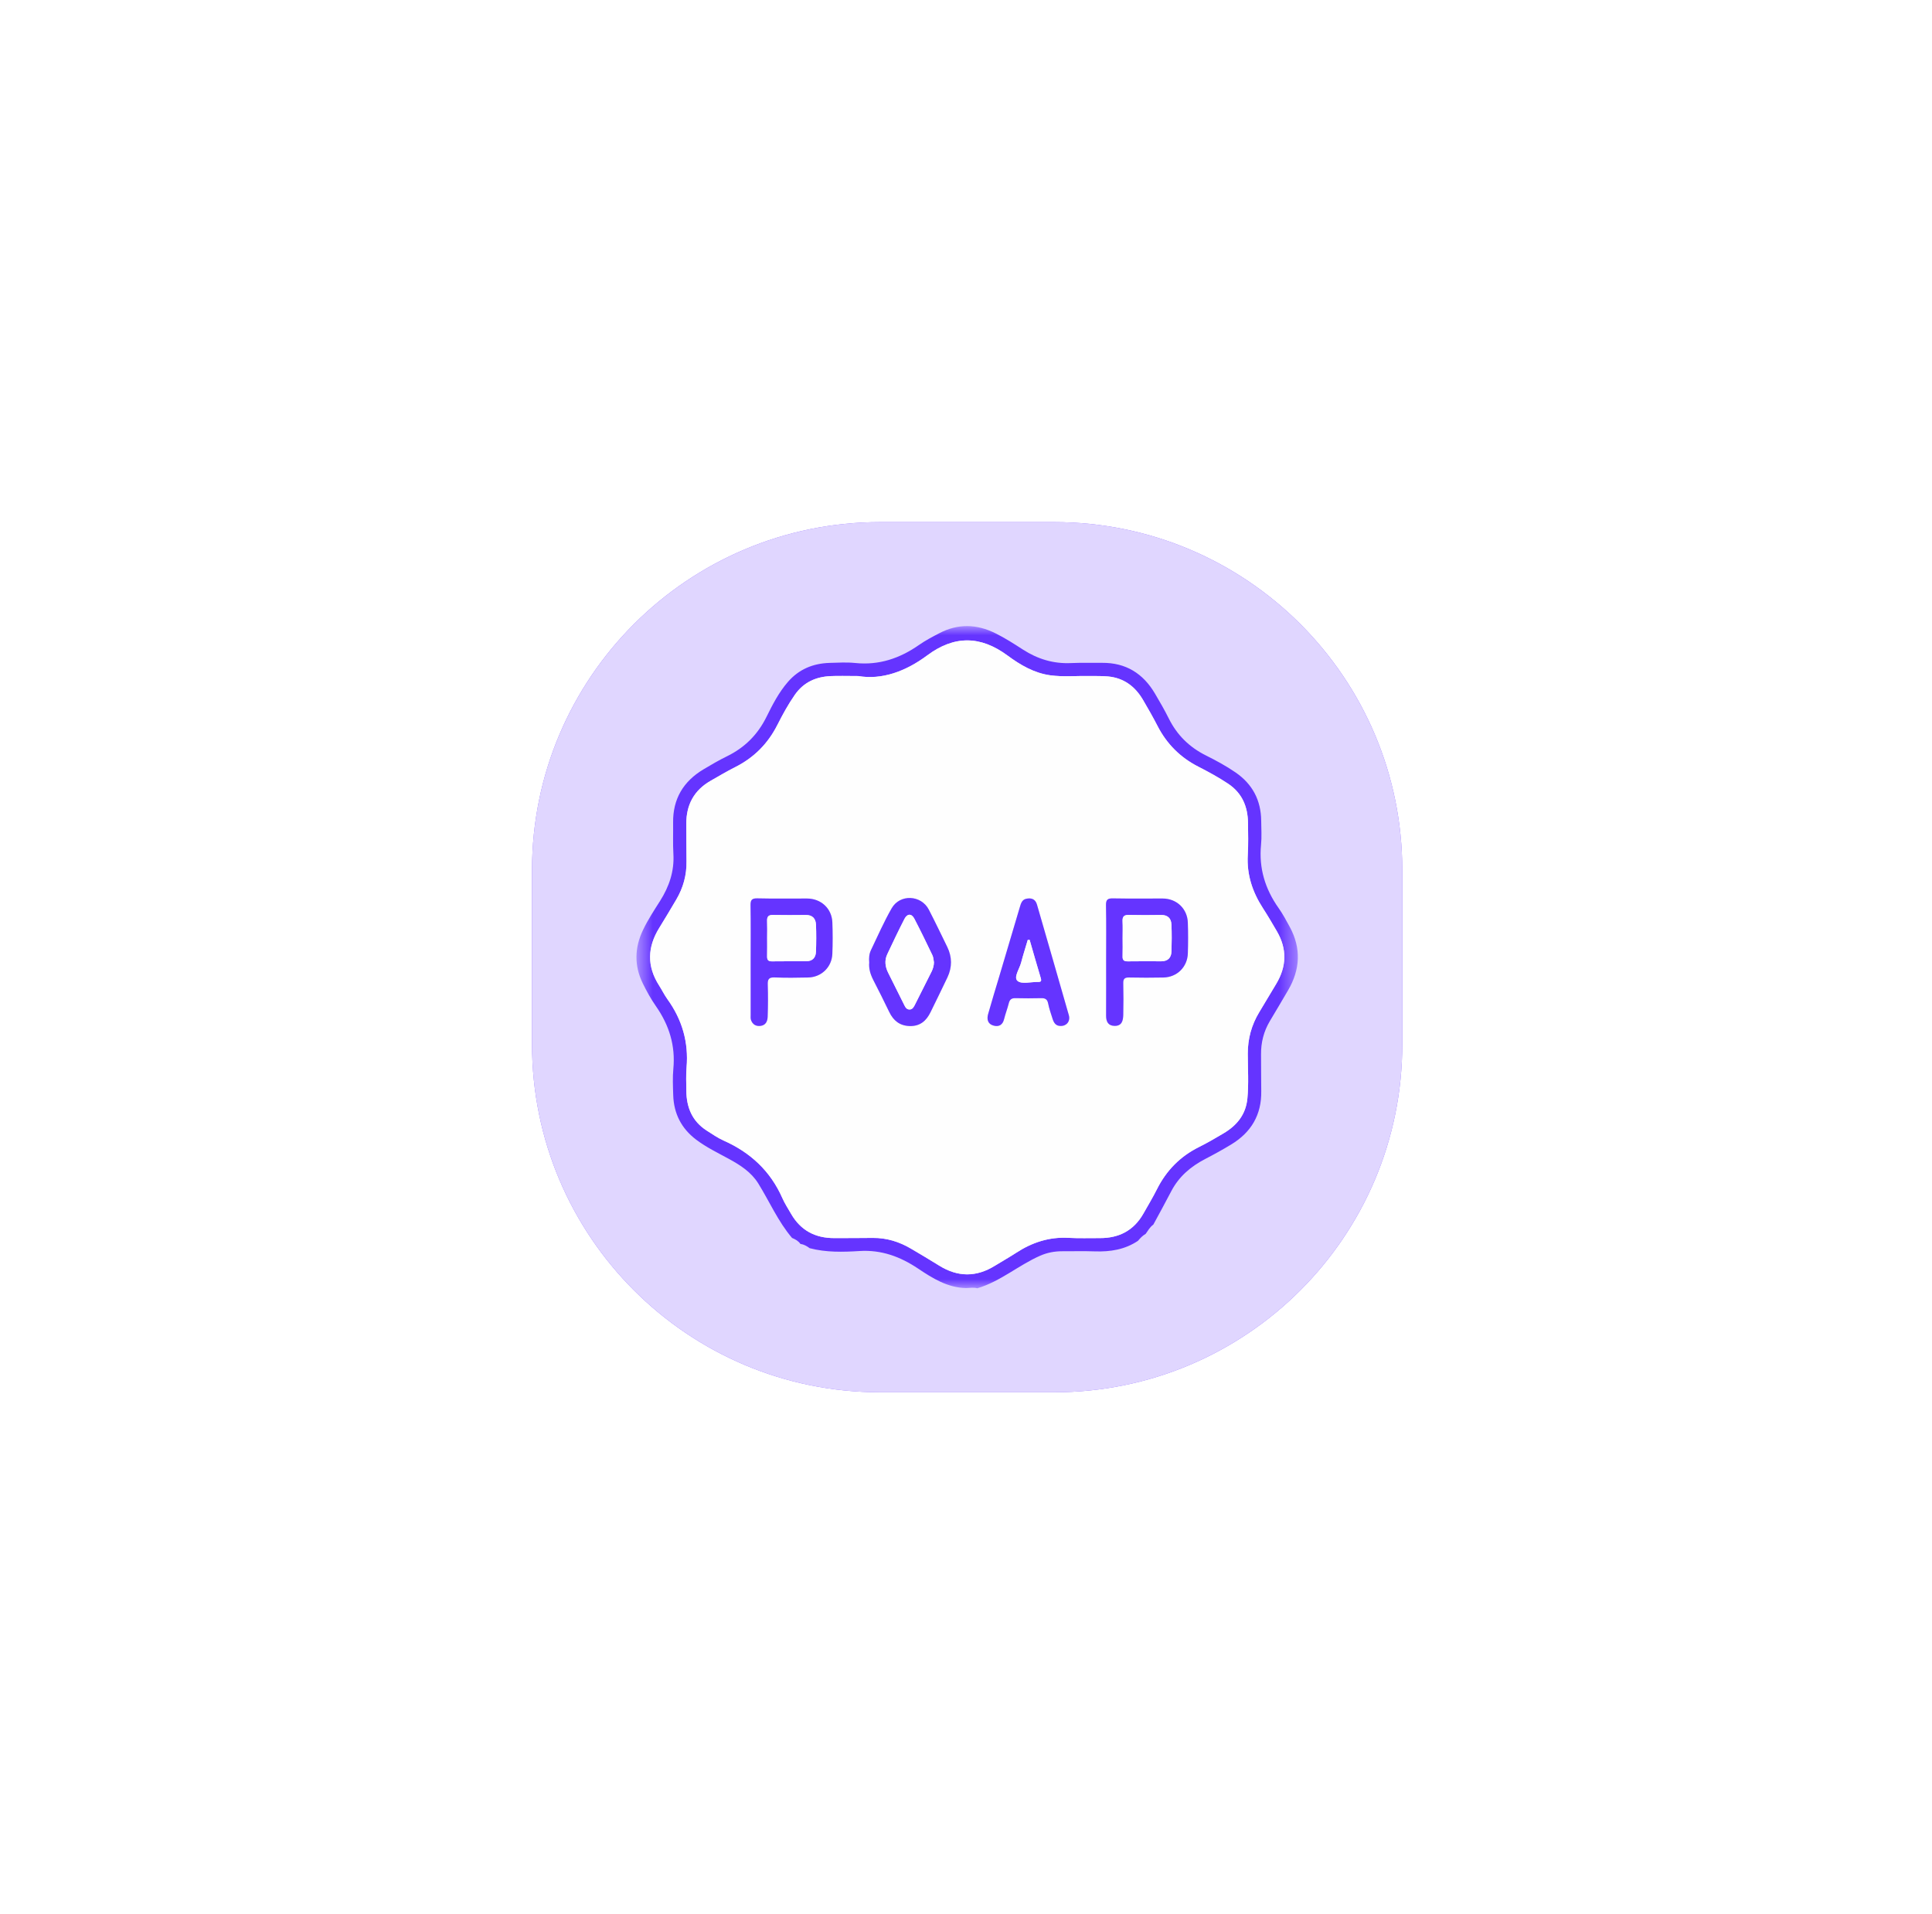 <svg width="111" height="110" viewBox="0 0 111 110" fill="none" xmlns="http://www.w3.org/2000/svg">
<g filter="url(#filter0_d_1049_3083)">
<path d="M30.566 38C30.566 26.954 39.521 18 50.566 18H60.566C71.612 18 80.566 26.954 80.566 38V48C80.566 59.046 71.612 68 60.566 68H50.566C39.521 68 30.566 59.046 30.566 48V38Z" fill="#6534FF"/>
<path d="M30.566 38C30.566 26.954 39.521 18 50.566 18H60.566C71.612 18 80.566 26.954 80.566 38V48C80.566 59.046 71.612 68 60.566 68H50.566C39.521 68 30.566 59.046 30.566 48V38Z" fill="white" fill-opacity="0.8"/>
<mask id="mask0_1049_3083" style="mask-type:alpha" maskUnits="userSpaceOnUse" x="36" y="23" width="39" height="40">
<path d="M36.566 23.976H74.566V62.025H36.566V23.976Z" fill="white"/>
</mask>
<g mask="url(#mask0_1049_3083)">
<path fill-rule="evenodd" clip-rule="evenodd" d="M49.311 26.846C48.631 26.846 48.168 26.828 47.707 26.85C46.868 26.892 46.169 27.205 45.669 27.92C45.282 28.474 44.962 29.064 44.659 29.662C44.114 30.737 43.312 31.54 42.236 32.081C41.762 32.319 41.305 32.593 40.843 32.856C39.876 33.404 39.422 34.244 39.431 35.349C39.437 36.063 39.431 36.778 39.442 37.493C39.455 38.284 39.252 39.015 38.852 39.693C38.531 40.235 38.211 40.778 37.879 41.313C37.192 42.419 37.157 43.52 37.869 44.629C38.035 44.888 38.169 45.169 38.349 45.418C39.193 46.591 39.569 47.887 39.446 49.333C39.407 49.779 39.429 50.23 39.433 50.678C39.441 51.634 39.771 52.43 40.602 52.963C40.92 53.166 41.235 53.385 41.577 53.538C43.112 54.221 44.261 55.284 44.946 56.836C45.086 57.154 45.279 57.45 45.454 57.754C46.002 58.703 46.84 59.141 47.921 59.141C48.663 59.14 49.405 59.139 50.147 59.131C50.939 59.124 51.664 59.35 52.34 59.748C52.883 60.068 53.425 60.389 53.959 60.722C55.026 61.386 56.09 61.395 57.16 60.73C57.564 60.48 57.98 60.248 58.379 59.988C59.295 59.39 60.281 59.065 61.39 59.127C61.99 59.16 62.594 59.139 63.196 59.141C64.294 59.144 65.143 58.703 65.692 57.733C65.954 57.27 66.229 56.813 66.467 56.339C67.007 55.262 67.799 54.45 68.88 53.912C69.368 53.669 69.841 53.394 70.309 53.114C71.07 52.661 71.58 52.035 71.667 51.114C71.748 50.26 71.692 49.406 71.689 48.552C71.687 47.687 71.903 46.894 72.35 46.157C72.677 45.619 72.996 45.076 73.321 44.536C73.923 43.537 73.953 42.529 73.363 41.515C73.103 41.068 72.841 40.62 72.56 40.186C71.958 39.255 71.624 38.258 71.689 37.133C71.724 36.518 71.71 35.9 71.702 35.283C71.689 34.346 71.364 33.566 70.553 33.028C70.004 32.663 69.427 32.349 68.841 32.05C67.809 31.522 67.035 30.747 66.505 29.716C66.242 29.206 65.957 28.707 65.667 28.212C65.215 27.442 64.564 26.952 63.656 26.869C63.309 26.837 62.957 26.849 62.607 26.843C61.852 26.829 61.093 26.905 60.342 26.803C59.413 26.676 58.617 26.207 57.888 25.668C56.33 24.517 54.824 24.501 53.266 25.663C52.035 26.58 50.661 27.079 49.311 26.846ZM45.986 59.475C45.867 59.303 45.692 59.209 45.505 59.131C44.701 58.185 44.212 57.044 43.565 56.001C43.158 55.347 42.534 54.949 41.877 54.59C41.239 54.242 40.581 53.926 39.997 53.485C39.148 52.843 38.712 51.987 38.679 50.929C38.663 50.425 38.639 49.916 38.686 49.416C38.813 48.082 38.446 46.904 37.687 45.817C37.399 45.406 37.154 44.96 36.932 44.509C36.431 43.489 36.454 42.459 36.944 41.435C37.223 40.852 37.577 40.313 37.922 39.77C38.445 38.943 38.746 38.066 38.689 37.072C38.654 36.471 38.681 35.867 38.673 35.265C38.656 33.907 39.26 32.902 40.409 32.212C40.853 31.946 41.301 31.684 41.766 31.457C42.785 30.959 43.535 30.211 44.038 29.19C44.384 28.489 44.743 27.791 45.262 27.19C45.899 26.453 46.713 26.118 47.667 26.09C48.157 26.076 48.651 26.046 49.136 26.096C50.504 26.237 51.699 25.83 52.805 25.056C53.171 24.801 53.57 24.591 53.967 24.384C55.038 23.825 56.112 23.853 57.188 24.387C57.742 24.661 58.26 24.994 58.776 25.328C59.614 25.867 60.513 26.144 61.515 26.101C62.116 26.074 62.719 26.092 63.321 26.087C64.68 26.075 65.674 26.696 66.354 27.849C66.631 28.32 66.907 28.792 67.149 29.28C67.621 30.233 68.33 30.931 69.278 31.405C69.866 31.699 70.445 32.011 70.988 32.385C71.959 33.054 72.448 33.981 72.46 35.159C72.465 35.621 72.496 36.087 72.451 36.545C72.32 37.894 72.689 39.088 73.463 40.182C73.705 40.524 73.904 40.897 74.104 41.266C74.768 42.495 74.702 43.709 74.005 44.902C73.66 45.494 73.308 46.083 72.957 46.672C72.605 47.265 72.443 47.906 72.451 48.594C72.46 49.295 72.451 49.996 72.463 50.697C72.486 52.055 71.885 53.063 70.743 53.758C70.253 54.056 69.749 54.333 69.24 54.597C68.412 55.028 67.732 55.604 67.294 56.446C66.959 57.091 66.607 57.728 66.262 58.368C66.066 58.504 65.957 58.712 65.822 58.899C65.644 58.999 65.509 59.146 65.379 59.299C64.629 59.802 63.792 59.934 62.908 59.904C62.28 59.882 61.651 59.899 61.022 59.897C60.584 59.896 60.163 59.977 59.762 60.153C58.518 60.7 57.474 61.633 56.149 62.025C55.933 61.963 55.715 62.011 55.497 62.012C54.44 61.99 53.583 61.452 52.751 60.895C51.725 60.208 50.647 59.806 49.384 59.884C48.429 59.944 47.462 59.969 46.518 59.721C46.358 59.601 46.188 59.503 45.986 59.475Z" fill="#6534FF"/>
</g>
<path fill-rule="evenodd" clip-rule="evenodd" d="M60.938 46.952C61.279 46.962 61.508 46.68 61.408 46.331C60.803 44.21 60.189 42.091 59.576 39.971C59.482 39.645 59.233 39.579 58.947 39.647C58.714 39.702 58.653 39.922 58.592 40.127C58.199 41.452 57.806 42.778 57.413 44.103C57.198 44.825 56.973 45.545 56.77 46.271C56.687 46.57 56.75 46.849 57.097 46.935C57.398 47.01 57.606 46.889 57.688 46.564C57.765 46.252 57.882 45.951 57.961 45.64C58.015 45.425 58.126 45.349 58.345 45.354C58.834 45.367 59.324 45.367 59.813 45.355C60.044 45.349 60.17 45.41 60.219 45.659C60.278 45.959 60.382 46.251 60.475 46.544C60.547 46.769 60.66 46.957 60.938 46.952ZM49.941 43.309C49.908 43.657 50.008 43.985 50.171 44.304C50.482 44.914 50.793 45.526 51.089 46.144C51.327 46.642 51.687 46.937 52.255 46.957C52.853 46.977 53.22 46.664 53.465 46.155C53.788 45.488 54.123 44.826 54.437 44.155C54.707 43.577 54.705 42.99 54.424 42.413C54.075 41.696 53.731 40.977 53.365 40.268C52.926 39.42 51.707 39.359 51.231 40.19C50.787 40.966 50.425 41.788 50.039 42.596C49.936 42.812 49.918 43.054 49.941 43.309ZM63.552 43.165C63.552 44.23 63.556 45.294 63.549 46.359C63.547 46.706 63.67 46.943 64.041 46.948C64.465 46.953 64.529 46.631 64.536 46.309C64.549 45.706 64.55 45.104 64.535 44.502C64.529 44.245 64.615 44.161 64.872 44.167C65.529 44.181 66.188 44.182 66.845 44.168C67.628 44.151 68.222 43.563 68.246 42.779C68.264 42.191 68.265 41.602 68.246 41.014C68.219 40.214 67.602 39.631 66.803 39.629C65.852 39.626 64.9 39.64 63.948 39.621C63.642 39.615 63.537 39.689 63.544 40.014C63.565 41.064 63.552 42.114 63.552 43.165ZM43.129 43.178C43.129 44.215 43.128 45.251 43.129 46.288C43.13 46.399 43.114 46.52 43.151 46.62C43.237 46.853 43.413 46.974 43.673 46.95C43.997 46.921 44.096 46.682 44.105 46.421C44.127 45.806 44.131 45.188 44.111 44.573C44.1 44.267 44.177 44.151 44.504 44.164C45.147 44.189 45.791 44.183 46.435 44.167C47.196 44.149 47.792 43.569 47.822 42.808C47.845 42.206 47.844 41.603 47.822 41.001C47.793 40.203 47.173 39.631 46.367 39.629C45.416 39.627 44.463 39.643 43.512 39.62C43.186 39.613 43.117 39.722 43.122 40.026C43.139 41.077 43.129 42.127 43.129 43.178ZM49.311 26.846C50.661 27.079 52.036 26.58 53.266 25.663C54.825 24.501 56.33 24.517 57.888 25.668C58.618 26.207 59.413 26.676 60.342 26.803C61.093 26.905 61.852 26.829 62.608 26.843C62.957 26.849 63.309 26.837 63.656 26.869C64.564 26.952 65.215 27.442 65.667 28.212C65.957 28.707 66.243 29.206 66.505 29.716C67.036 30.747 67.81 31.522 68.842 32.05C69.427 32.349 70.004 32.663 70.553 33.028C71.364 33.566 71.689 34.346 71.702 35.283C71.71 35.9 71.725 36.518 71.689 37.133C71.624 38.258 71.958 39.255 72.56 40.186C72.841 40.62 73.103 41.068 73.364 41.515C73.953 42.529 73.923 43.537 73.322 44.536C72.997 45.076 72.677 45.619 72.35 46.157C71.903 46.894 71.687 47.687 71.689 48.552C71.692 49.406 71.748 50.26 71.667 51.114C71.58 52.035 71.07 52.661 70.31 53.114C69.841 53.394 69.368 53.669 68.88 53.912C67.799 54.45 67.008 55.262 66.468 56.339C66.229 56.813 65.955 57.27 65.692 57.733C65.143 58.703 64.294 59.144 63.196 59.141C62.594 59.139 61.99 59.16 61.39 59.127C60.281 59.065 59.295 59.39 58.379 59.988C57.981 60.248 57.564 60.479 57.16 60.73C56.09 61.395 55.027 61.386 53.959 60.722C53.425 60.389 52.883 60.068 52.34 59.748C51.664 59.35 50.94 59.123 50.148 59.131C49.405 59.139 48.663 59.14 47.921 59.141C46.84 59.141 46.002 58.703 45.455 57.753C45.28 57.45 45.086 57.155 44.946 56.836C44.261 55.284 43.112 54.221 41.578 53.538C41.235 53.385 40.92 53.166 40.603 52.963C39.771 52.43 39.441 51.634 39.433 50.678C39.429 50.23 39.408 49.779 39.446 49.333C39.57 47.887 39.193 46.591 38.349 45.418C38.169 45.169 38.035 44.888 37.869 44.629C37.158 43.52 37.192 42.419 37.879 41.313C38.212 40.778 38.531 40.235 38.852 39.693C39.253 39.015 39.455 38.284 39.443 37.493C39.431 36.778 39.438 36.063 39.431 35.349C39.422 34.244 39.876 33.404 40.843 32.856C41.305 32.593 41.762 32.319 42.236 32.081C43.313 31.54 44.114 30.737 44.659 29.662C44.962 29.064 45.282 28.474 45.669 27.92C46.169 27.205 46.868 26.892 47.707 26.85C48.168 26.828 48.631 26.846 49.311 26.846Z" fill="#FEFEFE"/>
<path fill-rule="evenodd" clip-rule="evenodd" d="M44.076 41.885C44.076 42.235 44.082 42.584 44.073 42.934C44.068 43.136 44.116 43.244 44.35 43.239C45.007 43.228 45.664 43.237 46.32 43.234C46.678 43.233 46.868 43.029 46.88 42.689C46.899 42.172 46.902 41.654 46.881 41.138C46.868 40.785 46.684 40.57 46.295 40.575C45.666 40.582 45.038 40.585 44.409 40.573C44.15 40.568 44.062 40.672 44.073 40.921C44.086 41.242 44.076 41.564 44.076 41.885ZM43.128 43.178C43.128 42.127 43.139 41.077 43.121 40.026C43.116 39.722 43.185 39.613 43.512 39.62C44.463 39.643 45.415 39.627 46.367 39.629C47.172 39.631 47.792 40.203 47.822 41.001C47.844 41.603 47.844 42.206 47.821 42.808C47.792 43.569 47.196 44.149 46.434 44.167C45.791 44.183 45.146 44.189 44.503 44.164C44.177 44.151 44.1 44.267 44.11 44.573C44.13 45.188 44.127 45.806 44.105 46.421C44.096 46.682 43.996 46.921 43.672 46.951C43.413 46.974 43.237 46.853 43.151 46.62C43.114 46.52 43.129 46.399 43.129 46.288C43.128 45.251 43.128 44.215 43.128 43.178Z" fill="#6534FF"/>
<path fill-rule="evenodd" clip-rule="evenodd" d="M64.499 41.902C64.499 42.252 64.508 42.602 64.496 42.951C64.487 43.172 64.576 43.242 64.791 43.239C65.433 43.23 66.076 43.234 66.718 43.236C67.097 43.236 67.294 43.033 67.305 42.672C67.321 42.155 67.326 41.637 67.303 41.121C67.287 40.764 67.085 40.567 66.701 40.574C66.087 40.584 65.471 40.587 64.857 40.572C64.582 40.566 64.481 40.665 64.495 40.938C64.511 41.259 64.499 41.581 64.499 41.902ZM63.551 43.165C63.551 42.114 63.564 41.064 63.543 40.014C63.537 39.689 63.642 39.615 63.947 39.622C64.899 39.64 65.851 39.626 66.803 39.629C67.601 39.631 68.219 40.214 68.245 41.014C68.265 41.602 68.264 42.191 68.246 42.779C68.222 43.563 67.627 44.151 66.844 44.168C66.187 44.182 65.529 44.181 64.871 44.167C64.615 44.161 64.528 44.245 64.535 44.502C64.55 45.104 64.548 45.706 64.535 46.309C64.528 46.631 64.464 46.953 64.041 46.948C63.669 46.944 63.547 46.706 63.549 46.359C63.555 45.294 63.551 44.23 63.551 43.165Z" fill="#6534FF"/>
<path fill-rule="evenodd" clip-rule="evenodd" d="M53.659 43.298C53.631 43.162 53.63 43.013 53.572 42.892C53.234 42.186 52.893 41.48 52.531 40.786C52.374 40.484 52.126 40.487 51.967 40.795C51.621 41.466 51.297 42.149 50.976 42.832C50.81 43.185 50.854 43.542 51.023 43.884C51.326 44.499 51.635 45.111 51.94 45.724C52.01 45.865 52.081 46.014 52.266 46.006C52.425 45.999 52.496 45.869 52.561 45.74C52.88 45.102 53.203 44.466 53.522 43.828C53.605 43.663 53.653 43.488 53.659 43.298ZM49.94 43.309C49.918 43.054 49.935 42.812 50.039 42.596C50.425 41.788 50.786 40.965 51.23 40.19C51.706 39.359 52.925 39.42 53.364 40.268C53.73 40.977 54.075 41.696 54.424 42.413C54.705 42.99 54.707 43.577 54.436 44.155C54.122 44.826 53.787 45.488 53.465 46.155C53.219 46.664 52.853 46.977 52.255 46.957C51.686 46.937 51.326 46.642 51.088 46.144C50.792 45.526 50.482 44.914 50.17 44.304C50.008 43.985 49.907 43.657 49.94 43.309Z" fill="#6534FF"/>
<path fill-rule="evenodd" clip-rule="evenodd" d="M59.156 42.006C59.12 42.007 59.084 42.008 59.048 42.008C58.919 42.445 58.78 42.879 58.665 43.319C58.571 43.678 58.219 44.16 58.463 44.365C58.702 44.566 59.234 44.414 59.637 44.423C59.813 44.427 59.846 44.368 59.795 44.198C59.575 43.47 59.368 42.737 59.156 42.006ZM60.938 46.951C60.66 46.957 60.546 46.769 60.475 46.544C60.382 46.251 60.278 45.959 60.219 45.659C60.17 45.41 60.043 45.349 59.813 45.355C59.324 45.367 58.834 45.367 58.344 45.355C58.126 45.349 58.014 45.425 57.96 45.64C57.882 45.951 57.765 46.252 57.687 46.564C57.606 46.889 57.398 47.01 57.096 46.935C56.75 46.849 56.686 46.571 56.77 46.271C56.973 45.545 57.197 44.825 57.412 44.102C57.806 42.777 58.199 41.452 58.592 40.127C58.652 39.922 58.714 39.702 58.947 39.647C59.233 39.579 59.481 39.645 59.576 39.971C60.188 42.091 60.803 44.21 61.408 46.331C61.508 46.68 61.278 46.962 60.938 46.951Z" fill="#6534FF"/>
<path fill-rule="evenodd" clip-rule="evenodd" d="M44.076 41.885C44.076 41.564 44.086 41.242 44.073 40.921C44.062 40.672 44.15 40.568 44.409 40.573C45.038 40.585 45.666 40.582 46.295 40.575C46.684 40.57 46.868 40.785 46.882 41.138C46.902 41.654 46.899 42.172 46.88 42.689C46.868 43.029 46.678 43.233 46.32 43.234C45.664 43.237 45.007 43.228 44.35 43.239C44.116 43.244 44.068 43.136 44.073 42.934C44.082 42.584 44.076 42.235 44.076 41.885Z" fill="#FEFEFE"/>
<path fill-rule="evenodd" clip-rule="evenodd" d="M64.499 41.902C64.499 41.581 64.511 41.259 64.495 40.938C64.481 40.665 64.582 40.566 64.857 40.572C65.472 40.587 66.087 40.584 66.701 40.574C67.085 40.567 67.287 40.764 67.303 41.12C67.326 41.637 67.321 42.155 67.305 42.672C67.294 43.033 67.097 43.236 66.719 43.236C66.076 43.234 65.433 43.229 64.791 43.239C64.576 43.242 64.488 43.172 64.496 42.951C64.508 42.602 64.499 42.252 64.499 41.902Z" fill="#FEFEFE"/>
<path fill-rule="evenodd" clip-rule="evenodd" d="M53.659 43.298C53.653 43.488 53.605 43.663 53.523 43.828C53.203 44.466 52.881 45.102 52.562 45.74C52.497 45.869 52.425 45.999 52.267 46.006C52.082 46.014 52.011 45.865 51.941 45.724C51.635 45.111 51.326 44.499 51.023 43.884C50.855 43.542 50.81 43.185 50.976 42.832C51.298 42.149 51.622 41.467 51.967 40.795C52.126 40.487 52.374 40.484 52.532 40.786C52.894 41.48 53.235 42.186 53.573 42.892C53.631 43.013 53.632 43.162 53.659 43.298Z" fill="#FEFEFE"/>
<path fill-rule="evenodd" clip-rule="evenodd" d="M59.157 42.006C59.368 42.737 59.575 43.47 59.795 44.198C59.847 44.368 59.813 44.427 59.638 44.423C59.235 44.414 58.702 44.566 58.464 44.365C58.219 44.16 58.572 43.678 58.665 43.319C58.78 42.879 58.92 42.445 59.048 42.008C59.084 42.008 59.12 42.007 59.157 42.006Z" fill="#FEFEFE"/>
</g>
<defs>
<filter id="filter0_d_1049_3083" x="0.566" y="0" width="110" height="110" filterUnits="userSpaceOnUse" color-interpolation-filters="sRGB">
<feFlood flood-opacity="0" result="BackgroundImageFix"/>
<feColorMatrix in="SourceAlpha" type="matrix" values="0 0 0 0 0 0 0 0 0 0 0 0 0 0 0 0 0 0 127 0" result="hardAlpha"/>
<feOffset dy="12"/>
<feGaussianBlur stdDeviation="15"/>
<feColorMatrix type="matrix" values="0 0 0 0 0.078 0 0 0 0 0.157 0 0 0 0 0.314 0 0 0 0.05 0"/>
<feBlend mode="normal" in2="BackgroundImageFix" result="effect1_dropShadow_1049_3083"/>
<feBlend mode="normal" in="SourceGraphic" in2="effect1_dropShadow_1049_3083" result="shape"/>
</filter>
</defs>
</svg>
